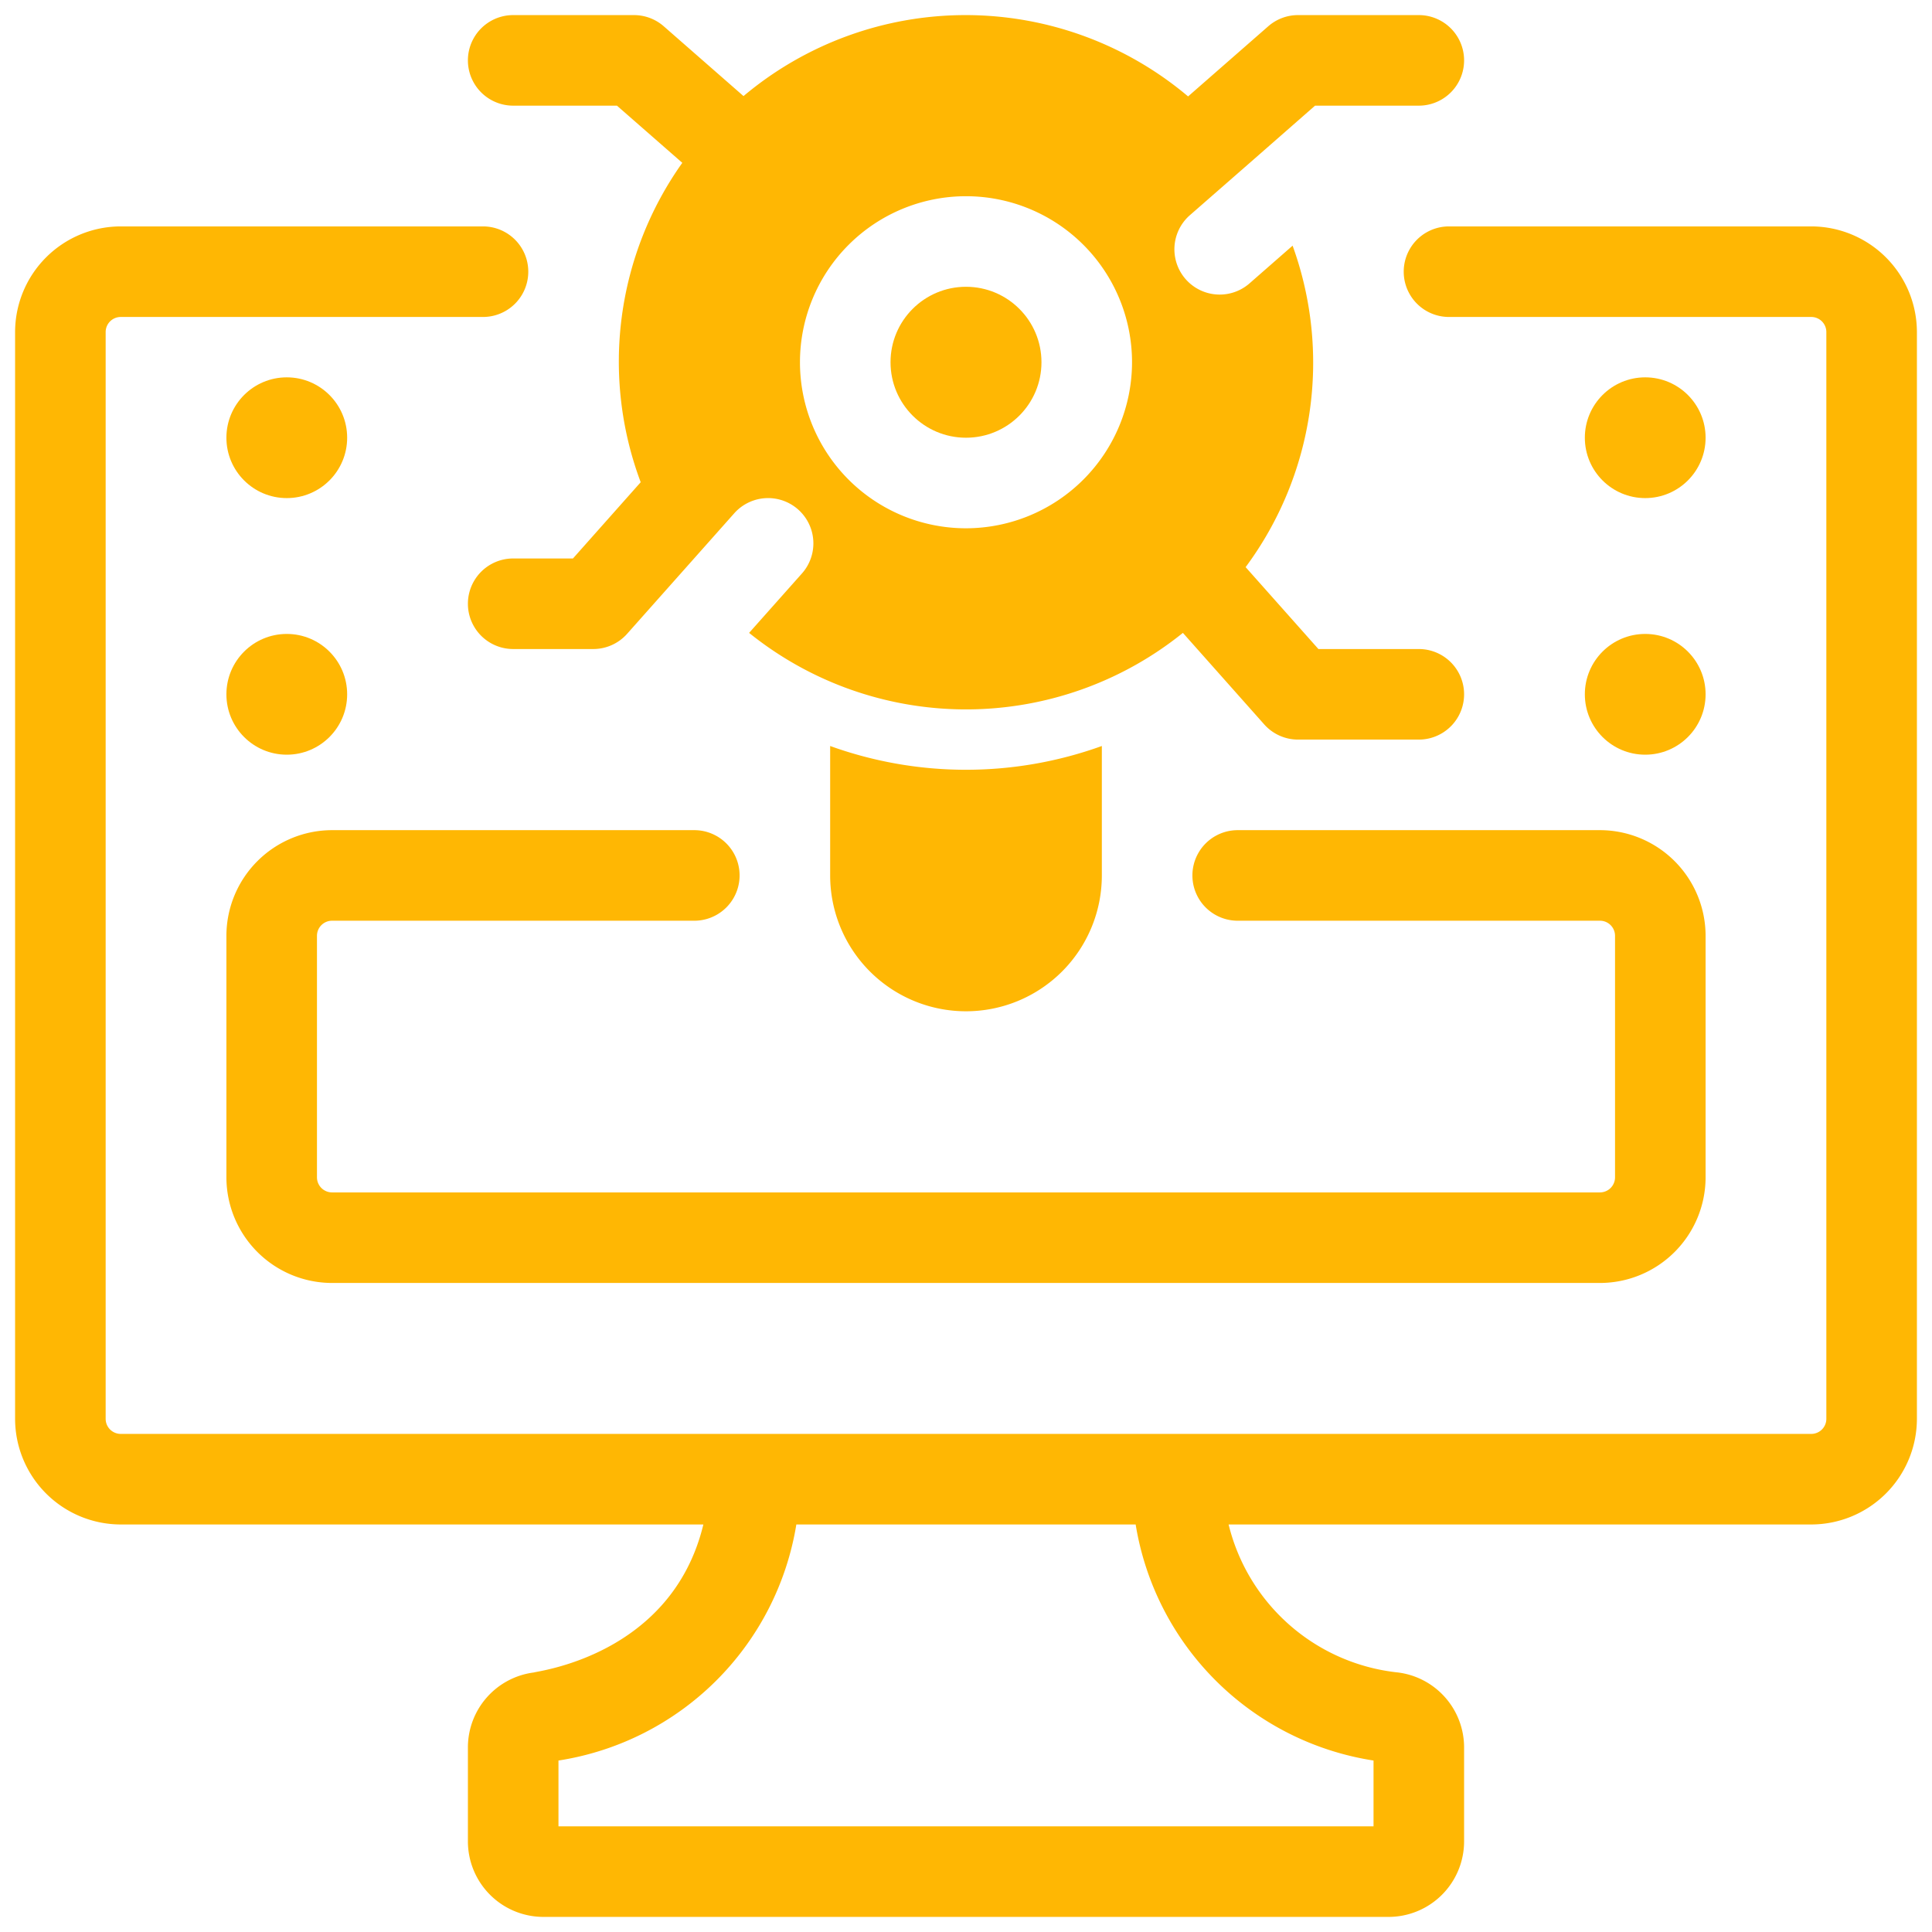 <svg width="64" height="64" xmlns="http://www.w3.org/2000/svg" xml:space="preserve" version="1.1">

 <g>
  <title>Layer 1</title>
  <g id="svg_1">
   <circle id="svg_2" data-original="#3e3ef4" fill="#ffb703" r="2.5" cy="12" cx="32"/>
   <path id="svg_3" data-original="#3e3ef4" fill="#ffb703" d="m27.5,24.712l0,4.288a4.5,4.5 0 0 0 9,0l0,-4.288a13.248,13.248 0 0 1 -9,0zm19.5,-3.212l-3.326,0l-2.411,-2.713a11.369,11.369 0 0 0 1.556,-10.649l-1.427,1.249a1.5,1.5 0 0 1 -1.976,-2.258l1.984,-1.734l2.163,-1.895l3.437,0a1.5,1.5 0 0 0 0,-3l-4,0a1.5,1.5 0 0 0 -0.988,0.371l-2.655,2.323a11.428,11.428 0 0 0 -14.727,-0.011l-2.642,-2.312a1.5,1.5 0 0 0 -0.988,-0.371l-4,0a1.5,1.5 0 0 0 0,3l3.437,0l2.165,1.894a11.37,11.37 0 0 0 -1.378,10.58l-2.244,2.526l-1.98,0a1.5,1.5 0 0 0 0,3l2.653,0a1.5,1.5 0 0 0 1.12,-0.503l3.55,-3.994a1.5,1.5 0 0 1 2.242,1.994l-1.75,1.968a11.45,11.45 0 0 0 14.37,0l2.694,3.032a1.5,1.5 0 0 0 1.121,0.503l4,0a1.5,1.5 0 0 0 0,-3zm-15,-4a5.5,5.5 0 1 1 5.5,-5.5a5.506,5.506 0 0 1 -5.5,5.5z"/>
   <path id="svg_4" data-original="#000000" fill="#ffb703" d="m60,7.5l-12,0a1.5,1.5 0 0 0 0,3l12,0a0.5,0.5 0 0 1 0.5,0.5l0,36a0.5,0.5 0 0 1 -0.5,0.5l-56,0a0.5,0.5 0 0 1 -0.5,-0.5l0,-36a0.5,0.5 0 0 1 0.5,-0.5l12,0a1.5,1.5 0 0 0 0,-3l-12,0a3.504,3.504 0 0 0 -3.5,3.5l0,36a3.504,3.504 0 0 0 3.5,3.5l19.3,0c-1.05,4.346 -5.508,4.854 -5.61,4.902a2.503,2.503 0 0 0 -2.19,2.48l0,3.118a2.503,2.503 0 0 0 2.5,2.5l28,0a2.503,2.503 0 0 0 2.5,-2.5l0,-3.117a2.503,2.503 0 0 0 -2.188,-2.48a6.476,6.476 0 0 1 -5.613,-4.903l19.301,0a3.504,3.504 0 0 0 3.5,-3.5l0,-36a3.504,3.504 0 0 0 -3.5,-3.5zm-14.5,50.82l0,2.18l-27,0l0,-2.18a9.451,9.451 0 0 0 7.88,-7.82l11.24,0a9.45,9.45 0 0 0 7.88,7.82z"/>
   <path id="svg_5" data-original="#000000" fill="#ffb703" d="m7.5,31l0,8a3.504,3.504 0 0 0 3.5,3.5l42,0a3.504,3.504 0 0 0 3.5,-3.5l0,-8a3.504,3.504 0 0 0 -3.5,-3.5l-12,0a1.5,1.5 0 0 0 0,3l12,0a0.5,0.5 0 0 1 0.5,0.5l0,8a0.5,0.5 0 0 1 -0.5,0.5l-42,0a0.5,0.5 0 0 1 -0.5,-0.5l0,-8a0.5,0.5 0 0 1 0.5,-0.5l12,0a1.5,1.5 0 0 0 0,-3l-12,0a3.504,3.504 0 0 0 -3.5,3.5z"/>
   <circle id="svg_6" data-original="#000000" fill="#ffb703" r="2" cy="14.5" cx="54.5"/>
   <circle id="svg_7" data-original="#000000" fill="#ffb703" r="2" cy="23" cx="54.5"/>
   <circle id="svg_8" data-original="#000000" fill="#ffb703" r="2" cy="14.5" cx="9.5"/>
   <circle id="svg_9" data-original="#000000" fill="#ffb703" r="2" cy="23" cx="9.5"/>
  </g>
 </g>
</svg>